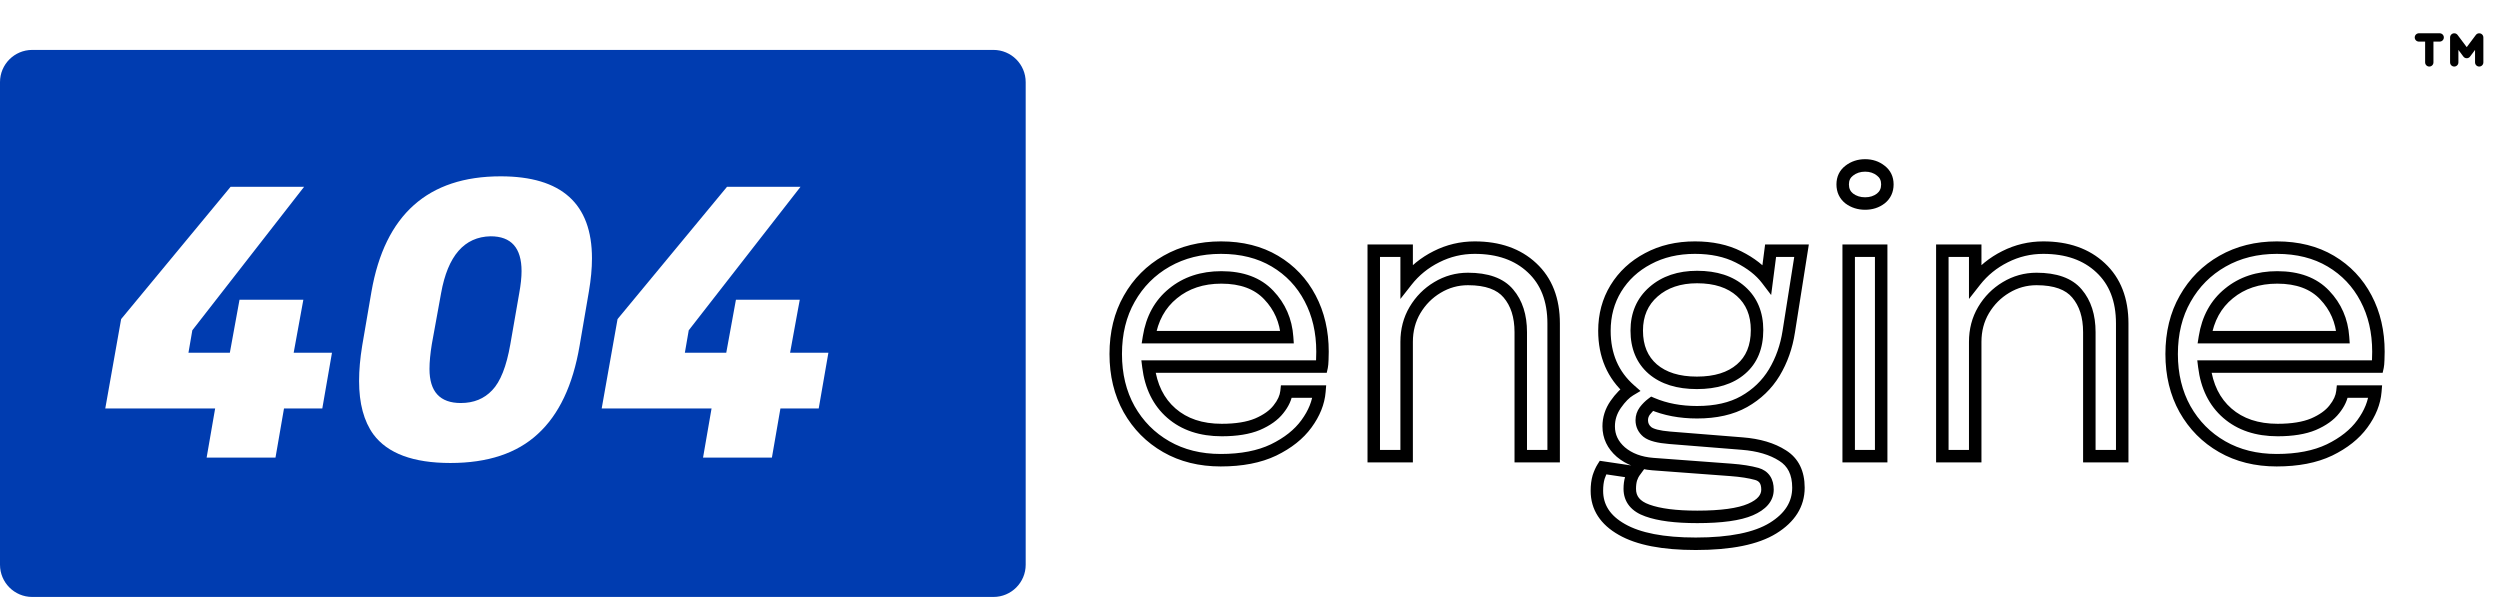 <svg width="601" height="144" viewBox="0 0 601 144" fill="none" xmlns="http://www.w3.org/2000/svg">
<path fill-rule="evenodd" clip-rule="evenodd" d="M7.75 12C3.47 12 0 15.47 0 19.75V135.757C0 140.037 3.47 143.507 7.75 143.507H238.825C243.106 143.507 246.575 140.037 246.575 135.757V19.75C246.575 15.47 243.106 12 238.825 12H7.75ZM49.675 110H66.229L68.275 98.189H77.482L79.807 84.797H70.6L72.925 72.056H57.58L55.255 84.797H45.304L46.234 79.403L73.111 44.9H55.441L29.122 76.706L25.309 98.189H51.721L49.675 110ZM142.309 62.105C142.309 48.961 134.993 42.389 120.361 42.389C102.877 42.389 92.523 51.627 89.299 70.103L87.067 83.123C86.571 86.161 86.323 88.982 86.323 91.586C86.323 96.98 87.47 101.258 89.764 104.42C93.174 109.008 99.343 111.302 108.271 111.302C117.261 111.302 124.267 108.977 129.289 104.327C134.373 99.677 137.721 92.609 139.333 83.123L141.565 70.103C142.061 67.189 142.309 64.523 142.309 62.105ZM110.782 96.887C105.76 96.887 103.249 94.159 103.249 88.703C103.249 87.029 103.435 85.045 103.807 82.751L106.039 70.475C107.651 61.485 111.619 56.928 117.943 56.804C122.903 56.804 125.383 59.594 125.383 65.174C125.383 66.662 125.197 68.429 124.825 70.475L122.686 82.751C121.756 88.083 120.299 91.772 118.315 93.818C116.393 95.864 113.882 96.887 110.782 96.887ZM169.013 110H185.567L187.613 98.189H196.82L199.145 84.797H189.938L192.263 72.056H176.918L174.593 84.797H164.642L165.572 79.403L192.449 44.9H174.779L148.46 76.706L144.647 98.189H171.059L169.013 110Z" fill="#003CB0"/>
<path d="M317.186 94.126L318.681 94.249L318.815 92.626H317.186V94.126ZM314.071 101.892L312.86 101.006L312.858 101.009L314.071 101.892ZM306.166 108.169L306.812 109.523L306.822 109.518L306.166 108.169ZM280.358 107.379L281.105 106.078L281.105 106.078L280.358 107.379ZM271.43 98.358L270.119 99.087L270.124 99.095L271.43 98.358ZM271.477 71.806L272.78 72.548L272.783 72.544L271.477 71.806ZM280.451 62.785L281.193 64.089L281.193 64.089L280.451 62.785ZM306.491 62.785L305.726 64.076L305.726 64.076L306.491 62.785ZM314.954 71.713L313.626 72.41L313.628 72.415L314.954 71.713ZM317.884 86.5L319.383 86.558L319.383 86.558L317.884 86.5ZM317.744 88.128V89.628H318.947L319.208 88.453L317.744 88.128ZM276.08 88.128V86.628H274.384L274.591 88.312L276.08 88.128ZM281.614 99.334L282.598 98.203L282.598 98.203L281.614 99.334ZM302.306 101.985L302.883 103.37L302.891 103.366L302.899 103.363L302.306 101.985ZM307.328 98.404L306.159 97.464L306.153 97.472L306.147 97.48L307.328 98.404ZM309.281 94.126V92.626H307.935L307.79 93.964L309.281 94.126ZM281.986 70.551L282.931 71.716L282.938 71.71L281.986 70.551ZM276.22 81.06L274.738 80.823L274.461 82.56H276.22V81.06ZM309.421 81.06V82.56H311.03L310.917 80.955L309.421 81.06ZM305.003 70.923L303.913 71.953L303.919 71.959L305.003 70.923ZM315.691 94.003C315.501 96.314 314.588 98.644 312.86 101.006L315.281 102.778C317.273 100.056 318.437 97.209 318.681 94.249L315.691 94.003ZM312.858 101.009C311.204 103.28 308.78 105.229 305.509 106.821L306.822 109.518C310.433 107.761 313.28 105.525 315.283 102.775L312.858 101.009ZM305.519 106.816C302.334 108.337 298.337 109.134 293.471 109.134V112.134C298.649 112.134 303.116 111.288 306.812 109.523L305.519 106.816ZM293.471 109.134C288.736 109.134 284.63 108.1 281.105 106.078L279.612 108.68C283.651 110.997 288.286 112.134 293.471 112.134V109.134ZM281.105 106.078C277.56 104.044 274.776 101.233 272.736 97.621L270.124 99.095C272.425 103.171 275.593 106.374 279.612 108.68L281.105 106.078ZM272.741 97.629C270.742 94.036 269.722 89.876 269.722 85.105H266.722C266.722 90.317 267.84 94.992 270.119 99.087L272.741 97.629ZM269.722 85.105C269.722 80.273 270.757 76.103 272.78 72.548L270.173 71.064C267.856 75.136 266.722 79.832 266.722 85.105H269.722ZM272.783 72.544C274.82 68.935 277.617 66.124 281.193 64.089L279.709 61.482C275.659 63.787 272.473 66.99 270.17 71.069L272.783 72.544ZM281.193 64.089C284.755 62.062 288.849 61.03 293.518 61.03V58.03C288.39 58.03 283.774 59.169 279.709 61.482L281.193 64.089ZM293.518 61.03C298.287 61.03 302.337 62.065 305.726 64.076L307.256 61.495C303.329 59.166 298.731 58.03 293.518 58.03V61.03ZM305.726 64.076C309.144 66.103 311.77 68.873 313.626 72.41L316.282 71.017C314.17 66.99 311.155 63.808 307.256 61.495L305.726 64.076ZM313.628 72.415C315.484 75.922 316.43 79.954 316.43 84.547H319.43C319.43 79.531 318.393 75.006 316.28 71.012L313.628 72.415ZM316.43 84.547C316.43 85.016 316.415 85.646 316.385 86.443L319.383 86.558C319.414 85.743 319.43 85.071 319.43 84.547H316.43ZM316.385 86.443C316.353 87.266 316.308 87.676 316.28 87.802L319.208 88.453C319.304 88.022 319.352 87.347 319.383 86.558L316.385 86.443ZM317.744 86.628H276.08V89.628H317.744V86.628ZM274.591 88.312C275.218 93.386 277.203 97.485 280.629 100.466L282.598 98.203C279.824 95.789 278.121 92.417 277.569 87.944L274.591 88.312ZM280.629 100.466C284.056 103.447 288.46 104.88 293.704 104.88V101.88C289.027 101.88 285.371 100.615 282.598 98.203L280.629 100.466ZM293.704 104.88C297.323 104.88 300.406 104.402 302.883 103.37L301.729 100.6C299.743 101.428 297.09 101.88 293.704 101.88V104.88ZM302.899 103.363C305.286 102.335 307.195 101.009 308.509 99.329L306.147 97.48C305.23 98.652 303.79 99.713 301.713 100.607L302.899 103.363ZM308.497 99.344C309.774 97.756 310.579 96.068 310.772 94.288L307.79 93.964C307.673 95.037 307.176 96.201 306.159 97.464L308.497 99.344ZM309.281 95.626H317.186V92.626H309.281V95.626ZM293.611 65.191C288.696 65.191 284.47 66.568 281.033 69.392L282.938 71.71C285.764 69.388 289.288 68.191 293.611 68.191V65.191ZM281.04 69.386C277.587 72.19 275.502 76.042 274.738 80.823L277.701 81.296C278.363 77.15 280.122 73.996 282.931 71.715L281.04 69.386ZM276.22 82.56H309.421V79.56H276.22V82.56ZM310.917 80.955C310.614 76.65 309.003 72.938 306.088 69.887L303.919 71.959C306.335 74.488 307.669 77.534 307.924 81.165L310.917 80.955ZM306.093 69.893C303.072 66.696 298.834 65.191 293.611 65.191V68.191C298.245 68.191 301.602 69.508 303.913 71.953L306.093 69.893ZM330.251 109.657H328.751V111.157H330.251V109.657ZM330.251 60.274V58.774H328.751V60.274H330.251ZM338.156 60.274H339.656V58.774H338.156V60.274ZM338.156 67.528H336.656V71.869L339.336 68.454L338.156 67.528ZM345.317 61.716L345.988 63.058L345.994 63.055L345.317 61.716ZM368.288 64.366L367.263 65.461L367.268 65.466L368.288 64.366ZM373.496 109.657V111.157H374.996V109.657H373.496ZM365.591 109.657H364.091V111.157H365.591V109.657ZM362.615 70.551L361.467 71.516L361.474 71.525L362.615 70.551ZM345.55 69.109L346.319 70.397L346.324 70.394L345.55 69.109ZM340.156 74.55L338.866 73.783L338.863 73.789L340.156 74.55ZM338.156 109.657V111.157H339.656V109.657H338.156ZM331.751 109.657V60.274H328.751V109.657H331.751ZM330.251 61.774H338.156V58.774H330.251V61.774ZM336.656 60.274V67.528H339.656V60.274H336.656ZM339.336 68.454C341.118 66.184 343.329 64.387 345.988 63.058L344.646 60.374C341.601 61.897 339.039 63.975 336.976 66.602L339.336 68.454ZM345.994 63.055C348.665 61.705 351.502 61.03 354.524 61.03V58.03C351.036 58.03 347.735 58.813 344.641 60.377L345.994 63.055ZM354.524 61.03C359.965 61.03 364.157 62.551 367.263 65.461L369.314 63.272C365.537 59.733 360.553 58.03 354.524 58.03V61.03ZM367.268 65.466C370.372 68.349 371.996 72.379 371.996 77.758H374.996C374.996 71.729 373.148 66.832 369.309 63.267L367.268 65.466ZM371.996 77.758V109.657H374.996V77.758H371.996ZM373.496 108.157H365.591V111.157H373.496V108.157ZM367.091 109.657V79.851H364.091V109.657H367.091ZM367.091 79.851C367.091 75.717 366.029 72.24 363.756 69.577L361.474 71.525C363.17 73.512 364.091 76.235 364.091 79.851H367.091ZM363.764 69.586C361.409 66.783 357.644 65.563 352.897 65.563V68.563C357.201 68.563 359.916 69.669 361.467 71.516L363.764 69.586ZM352.897 65.563C349.988 65.563 347.271 66.32 344.775 67.825L346.324 70.394C348.354 69.171 350.535 68.563 352.897 68.563V65.563ZM344.781 67.822C342.329 69.286 340.354 71.281 338.866 73.783L341.445 75.317C342.685 73.231 344.307 71.599 346.319 70.397L344.781 67.822ZM338.863 73.789C337.384 76.299 336.656 79.108 336.656 82.176H339.656C339.656 79.602 340.261 77.326 341.448 75.311L338.863 73.789ZM336.656 82.176V109.657H339.656V82.176H336.656ZM338.156 108.157H330.251V111.157H338.156V108.157ZM418.813 106.635L418.694 108.13L418.697 108.13L418.813 106.635ZM428.532 109.518L427.722 110.78L427.731 110.786L427.74 110.792L428.532 109.518ZM426.253 126.955L425.465 125.68L426.253 126.955ZM389.89 127.281L390.637 125.98L390.629 125.975L389.89 127.281ZM384.31 114.679L382.887 114.205L382.878 114.233L382.87 114.261L384.31 114.679ZM385.333 112.401L385.553 110.917L384.587 110.774L384.065 111.6L385.333 112.401ZM392.866 113.517L394.079 114.399L395.536 112.396L393.086 112.033L392.866 113.517ZM392.122 115.051L390.713 114.539L390.699 114.576L390.687 114.615L392.122 115.051ZM396.028 122.724L396.54 121.314L396.533 121.311L396.526 121.309L396.028 122.724ZM420.813 122.491L421.408 123.869L421.408 123.869L420.813 122.491ZM422.347 113.935L422.766 112.495L422.758 112.493L422.749 112.49L422.347 113.935ZM416.116 112.959L416.229 111.463L416.227 111.463L416.116 112.959ZM397.33 111.564L397.212 113.059L397.219 113.06L397.33 111.564ZM389.658 108.681L388.671 109.811L388.681 109.819L388.691 109.827L389.658 108.681ZM388.402 97.242L387.172 96.383L387.169 96.388L388.402 97.242ZM391.843 93.754L392.61 95.044L394.383 93.989L392.834 92.628L391.843 93.754ZM388.449 69.342L387.17 68.559L387.167 68.562L388.449 69.342ZM396.168 62.181L396.869 63.507L396.878 63.502L396.168 62.181ZM417.93 61.762L417.253 63.101L417.259 63.104L417.93 61.762ZM424.765 67.11L423.572 68.018L425.785 70.925L426.253 67.302L424.765 67.11ZM425.649 60.274V58.774H424.33L424.161 60.082L425.649 60.274ZM433.089 60.274L434.571 60.508L434.844 58.774H433.089V60.274ZM430.02 79.711L428.538 79.478L428.537 79.483L430.02 79.711ZM426.532 89.569L427.815 90.347L427.819 90.341L426.532 89.569ZM419.278 96.544L420.012 97.853L420.017 97.85L419.278 96.544ZM397.144 97.056L397.734 95.677L396.937 95.336L396.244 95.856L397.144 97.056ZM395.424 98.776L394.237 97.859L394.224 97.876L394.211 97.894L395.424 98.776ZM396.028 103.845L395.072 105.001L395.084 105.01L395.096 105.02L396.028 103.845ZM401.376 105.24L401.254 106.735L401.256 106.735L401.376 105.24ZM418.534 88.732L417.559 87.593L417.552 87.598L418.534 88.732ZM397.516 70.132L398.503 71.262L398.503 71.262L397.516 70.132ZM397.33 88.732L396.347 89.865L396.355 89.872L397.33 88.732ZM418.697 108.13C422.497 108.427 425.477 109.339 427.722 110.78L429.342 108.256C426.565 106.473 423.066 105.463 418.93 105.139L418.697 108.13ZM427.74 110.792C429.752 112.043 430.845 114.075 430.845 117.237H433.845C433.845 113.269 432.396 110.155 429.324 108.244L427.74 110.792ZM430.845 117.237C430.845 120.573 429.188 123.377 425.465 125.68L427.042 128.231C431.441 125.512 433.845 121.837 433.845 117.237H430.845ZM425.465 125.68C421.758 127.971 415.896 129.222 407.653 129.222V132.222C416.089 132.222 422.626 130.962 427.042 128.231L425.465 125.68ZM407.653 129.222C399.911 129.222 394.301 128.082 390.637 125.98L389.144 128.582C393.478 131.068 399.71 132.222 407.653 132.222V129.222ZM390.629 125.975C387.007 123.925 385.392 121.277 385.392 117.981H382.392C382.392 122.558 384.776 126.11 389.152 128.586L390.629 125.975ZM385.392 117.981C385.392 116.85 385.519 115.895 385.751 115.098L382.87 114.261C382.543 115.386 382.392 116.632 382.392 117.981H385.392ZM385.733 115.154C386.019 114.296 386.314 113.657 386.602 113.202L384.065 111.6C383.608 112.323 383.221 113.203 382.887 114.205L385.733 115.154ZM385.114 113.885L392.647 115.001L393.086 112.033L385.553 110.917L385.114 113.885ZM391.653 112.635C391.284 113.142 390.979 113.805 390.713 114.539L393.532 115.564C393.761 114.934 393.952 114.574 394.079 114.399L391.653 112.635ZM390.687 114.615C390.418 115.499 390.297 116.473 390.297 117.516H393.297C393.297 116.699 393.393 116.03 393.557 115.488L390.687 114.615ZM390.297 117.516C390.297 119.061 390.744 120.459 391.691 121.624C392.62 122.768 393.945 123.581 395.531 124.139L396.526 121.309C395.291 120.875 394.5 120.324 394.019 119.732C393.555 119.161 393.297 118.451 393.297 117.516H390.297ZM395.517 124.134C398.579 125.245 402.781 125.758 408.025 125.758V122.758C402.915 122.758 399.119 122.249 396.54 121.314L395.517 124.134ZM408.025 125.758C413.869 125.758 418.387 125.173 421.408 123.869L420.218 121.114C417.783 122.166 413.775 122.758 408.025 122.758V125.758ZM421.408 123.869C424.384 122.583 426.405 120.586 426.405 117.702H423.405C423.405 118.848 422.698 120.044 420.218 121.114L421.408 123.869ZM426.405 117.702C426.405 116.491 426.149 115.352 425.506 114.406C424.852 113.442 423.894 112.823 422.766 112.495L421.928 115.376C422.506 115.544 422.827 115.8 423.025 116.092C423.235 116.401 423.405 116.898 423.405 117.702H426.405ZM422.749 112.49C420.949 111.99 418.768 111.654 416.229 111.463L416.004 114.455C418.424 114.636 420.397 114.951 421.946 115.381L422.749 112.49ZM416.227 111.463L397.441 110.068L397.219 113.06L416.005 114.455L416.227 111.463ZM397.449 110.069C394.563 109.84 392.323 108.967 390.625 107.534L388.691 109.827C390.961 111.743 393.835 112.792 397.212 113.059L397.449 110.069ZM390.644 107.551C388.991 106.108 388.228 104.447 388.228 102.496H385.228C385.228 105.382 386.419 107.844 388.671 109.811L390.644 107.551ZM388.228 102.496C388.228 100.922 388.687 99.467 389.636 98.096L387.169 96.388C385.886 98.241 385.228 100.289 385.228 102.496H388.228ZM389.632 98.1C390.713 96.553 391.715 95.576 392.61 95.044L391.077 92.465C389.678 93.297 388.386 94.645 387.172 96.383L389.632 98.1ZM392.834 92.628C389.094 89.341 387.205 85.023 387.205 79.525H384.205C384.205 85.807 386.409 90.975 390.853 94.881L392.834 92.628ZM387.205 79.525C387.205 75.997 388.055 72.876 389.73 70.121L387.167 68.562C385.185 71.822 384.205 75.49 384.205 79.525H387.205ZM389.728 70.125C391.441 67.327 393.81 65.123 396.869 63.507L395.467 60.855C391.954 62.711 389.176 65.281 387.17 68.559L389.728 70.125ZM396.878 63.502C399.917 61.868 403.434 61.03 407.467 61.03V58.03C403.007 58.03 398.99 58.96 395.457 60.86L396.878 63.502ZM407.467 61.03C411.314 61.03 414.56 61.74 417.253 63.101L418.606 60.424C415.41 58.809 411.681 58.03 407.467 58.03V61.03ZM417.259 63.104C420.085 64.517 422.162 66.167 423.572 68.018L425.959 66.201C424.206 63.899 421.727 61.984 418.601 60.421L417.259 63.104ZM426.253 67.302L427.136 60.467L424.161 60.082L423.278 66.918L426.253 67.302ZM425.649 61.774H433.089V58.774H425.649V61.774ZM431.607 60.041L428.538 79.478L431.502 79.945L434.571 60.508L431.607 60.041ZM428.537 79.483C428.007 82.931 426.906 86.031 425.246 88.798L427.819 90.341C429.692 87.218 430.917 83.745 431.502 79.939L428.537 79.483ZM425.25 88.792C423.621 91.478 421.393 93.625 418.54 95.239L420.017 97.85C423.301 95.992 425.91 93.489 427.815 90.347L425.25 88.792ZM418.544 95.236C415.786 96.784 412.29 97.602 407.979 97.602V100.602C412.658 100.602 416.694 99.715 420.012 97.853L418.544 95.236ZM407.979 97.602C404.119 97.602 400.713 96.949 397.734 95.677L396.555 98.435C399.962 99.891 403.779 100.602 407.979 100.602V97.602ZM396.244 95.856C395.505 96.41 394.837 97.082 394.237 97.859L396.611 99.694C397.064 99.106 397.544 98.632 398.044 98.256L396.244 95.856ZM394.211 97.894C393.538 98.82 393.18 99.87 393.18 101.008H396.18C396.18 100.535 396.318 100.097 396.637 99.659L394.211 97.894ZM393.18 101.008C393.18 102.611 393.836 103.977 395.072 105.001L396.985 102.689C396.423 102.225 396.18 101.7 396.18 101.008H393.18ZM395.096 105.02C395.778 105.561 396.676 105.923 397.661 106.18C398.665 106.442 399.87 106.622 401.254 106.735L401.498 103.745C400.216 103.641 399.197 103.48 398.418 103.277C397.621 103.069 397.177 102.842 396.96 102.67L395.096 105.02ZM401.256 106.735L418.694 108.13L418.933 105.14L401.495 103.745L401.256 106.735ZM407.932 93.534C412.693 93.534 416.62 92.374 419.516 89.866L417.552 87.598C415.365 89.492 412.224 90.534 407.932 90.534V93.534ZM419.509 89.872C422.482 87.329 423.894 83.743 423.894 79.339H420.894C420.894 83.058 419.733 85.734 417.559 87.593L419.509 89.872ZM423.894 79.339C423.894 75.069 422.469 71.538 419.533 68.92L417.536 71.159C419.746 73.129 420.894 75.798 420.894 79.339H423.894ZM419.533 68.92C416.612 66.316 412.7 65.098 407.979 65.098V68.098C412.186 68.098 415.311 69.175 417.536 71.159L419.533 68.92ZM407.979 65.098C403.412 65.098 399.551 66.363 396.53 69.003L398.503 71.262C400.876 69.189 403.99 68.098 407.979 68.098V65.098ZM396.53 69.003C393.477 71.669 391.971 75.211 391.971 79.479H394.971C394.971 75.997 396.161 73.308 398.503 71.262L396.53 69.003ZM391.971 79.479C391.971 83.776 393.393 87.303 396.347 89.865L398.313 87.599C396.121 85.698 394.971 83.056 394.971 79.479H391.971ZM396.355 89.872C399.278 92.373 403.198 93.534 407.932 93.534V90.534C403.676 90.534 400.529 89.494 398.305 87.593L396.355 89.872ZM444.563 47.719L443.63 48.894L443.649 48.909L443.668 48.923L444.563 47.719ZM444.563 41.023L445.474 42.215L445.479 42.211L444.563 41.023ZM452.142 41.023L451.209 42.198L451.22 42.207L451.231 42.215L452.142 41.023ZM452.142 47.719L453.053 48.911L453.064 48.903L453.075 48.894L452.142 47.719ZM444.423 109.657H442.923V111.157H444.423V109.657ZM444.423 60.274V58.774H442.923V60.274H444.423ZM452.235 60.274H453.735V58.774H452.235V60.274ZM452.235 109.657V111.157H453.735V109.657H452.235ZM448.376 47.428C447.214 47.428 446.263 47.114 445.457 46.515L443.668 48.923C445.032 49.937 446.623 50.428 448.376 50.428V47.428ZM445.496 46.545C444.824 46.011 444.482 45.325 444.482 44.325H441.482C441.482 46.177 442.194 47.754 443.63 48.894L445.496 46.545ZM444.482 44.325C444.482 43.369 444.813 42.721 445.474 42.215L443.652 39.832C442.205 40.938 441.482 42.491 441.482 44.325H444.482ZM445.479 42.211C446.284 41.59 447.228 41.268 448.376 41.268V38.268C446.61 38.268 445.011 38.783 443.647 39.836L445.479 42.211ZM448.376 41.268C449.524 41.268 450.443 41.59 451.209 42.198L453.075 39.849C451.733 38.783 450.142 38.268 448.376 38.268V41.268ZM451.231 42.215C451.892 42.721 452.223 43.369 452.223 44.325H455.223C455.223 42.491 454.5 40.938 453.053 39.832L451.231 42.215ZM452.223 44.325C452.223 45.325 451.881 46.011 451.209 46.545L453.075 48.894C454.511 47.754 455.223 46.177 455.223 44.325H452.223ZM451.231 46.528C450.465 47.114 449.538 47.428 448.376 47.428V50.428C450.128 50.428 451.712 49.937 453.053 48.911L451.231 46.528ZM445.923 109.657V60.274H442.923V109.657H445.923ZM444.423 61.774H452.235V58.774H444.423V61.774ZM450.735 60.274V109.657H453.735V60.274H450.735ZM452.235 108.157H444.423V111.157H452.235V108.157ZM466.936 109.657H465.436V111.157H466.936V109.657ZM466.936 60.274V58.774H465.436V60.274H466.936ZM474.841 60.274H476.341V58.774H474.841V60.274ZM474.841 67.528H473.341V71.869L476.021 68.454L474.841 67.528ZM482.002 61.716L482.673 63.058L482.678 63.055L482.002 61.716ZM504.973 64.366L503.947 65.461L503.952 65.466L504.973 64.366ZM510.181 109.657V111.157H511.681V109.657H510.181ZM502.276 109.657H500.776V111.157H502.276V109.657ZM499.3 70.551L498.151 71.516L498.159 71.525L499.3 70.551ZM482.234 69.109L483.003 70.397L483.009 70.394L482.234 69.109ZM476.84 74.55L475.551 73.783L475.548 73.789L476.84 74.55ZM474.841 109.657V111.157H476.341V109.657H474.841ZM468.436 109.657V60.274H465.436V109.657H468.436ZM466.936 61.774H474.841V58.774H466.936V61.774ZM473.341 60.274V67.528H476.341V60.274H473.341ZM476.021 68.454C477.802 66.184 480.014 64.387 482.673 63.058L481.331 60.374C478.286 61.897 475.723 63.975 473.661 66.602L476.021 68.454ZM482.678 63.055C485.35 61.705 488.187 61.03 491.209 61.03V58.03C487.721 58.03 484.42 58.813 481.325 60.377L482.678 63.055ZM491.209 61.03C496.65 61.03 500.842 62.551 503.947 65.461L505.998 63.272C502.222 59.733 497.238 58.03 491.209 58.03V61.03ZM503.952 65.466C507.057 68.349 508.681 72.379 508.681 77.758H511.681C511.681 71.729 509.833 66.832 505.993 63.267L503.952 65.466ZM508.681 77.758V109.657H511.681V77.758H508.681ZM510.181 108.157H502.276V111.157H510.181V108.157ZM503.776 109.657V79.851H500.776V109.657H503.776ZM503.776 79.851C503.776 75.717 502.713 72.24 500.441 69.577L498.159 71.525C499.854 73.512 500.776 76.235 500.776 79.851H503.776ZM500.448 69.586C498.093 66.783 494.329 65.563 489.581 65.563V68.563C493.886 68.563 496.6 69.669 498.151 71.516L500.448 69.586ZM489.581 65.563C486.673 65.563 483.956 66.32 481.46 67.825L483.009 70.394C485.039 69.171 487.22 68.563 489.581 68.563V65.563ZM481.465 67.822C479.013 69.286 477.039 71.281 475.551 73.783L478.13 75.317C479.37 73.231 480.991 71.599 483.003 70.397L481.465 67.822ZM475.548 73.789C474.069 76.299 473.341 79.108 473.341 82.176H476.341C476.341 79.602 476.946 77.326 478.133 75.311L475.548 73.789ZM473.341 82.176V109.657H476.341V82.176H473.341ZM474.841 108.157H466.936V111.157H474.841V108.157ZM571.029 94.126L572.524 94.249L572.658 92.626H571.029V94.126ZM567.913 101.892L566.703 101.006L566.701 101.009L567.913 101.892ZM560.008 108.169L560.655 109.523L560.665 109.518L560.008 108.169ZM534.201 107.379L534.947 106.078L534.947 106.078L534.201 107.379ZM525.273 98.358L523.962 99.087L523.967 99.095L525.273 98.358ZM525.319 71.806L526.623 72.548L526.626 72.544L525.319 71.806ZM534.294 62.785L535.036 64.089L535.036 64.089L534.294 62.785ZM560.334 62.785L559.569 64.076L559.569 64.076L560.334 62.785ZM568.797 71.713L567.469 72.41L567.471 72.415L568.797 71.713ZM571.726 86.5L573.225 86.558L573.225 86.558L571.726 86.5ZM571.587 88.128V89.628H572.79L573.051 88.453L571.587 88.128ZM529.923 88.128V86.628H528.226L528.434 88.312L529.923 88.128ZM535.456 99.334L536.441 98.203L536.441 98.203L535.456 99.334ZM556.149 101.985L556.726 103.37L556.734 103.366L556.742 103.363L556.149 101.985ZM561.171 98.404L560.002 97.464L559.996 97.472L559.99 97.48L561.171 98.404ZM563.124 94.126V92.626H561.778L561.633 93.964L563.124 94.126ZM535.828 70.551L536.774 71.716L536.781 71.71L535.828 70.551ZM530.062 81.06L528.581 80.823L528.304 82.56H530.062V81.06ZM563.263 81.06V82.56H564.873L564.76 80.955L563.263 81.06ZM558.846 70.923L557.756 71.953L557.761 71.959L558.846 70.923ZM569.534 94.003C569.344 96.314 568.431 98.644 566.703 101.006L569.124 102.778C571.116 100.056 572.28 97.209 572.524 94.249L569.534 94.003ZM566.701 101.009C565.046 103.28 562.623 105.229 559.352 106.821L560.665 109.518C564.276 107.761 567.123 105.525 569.126 102.775L566.701 101.009ZM559.362 106.816C556.176 108.337 552.18 109.134 547.314 109.134V112.134C552.492 112.134 556.959 111.288 560.655 109.523L559.362 106.816ZM547.314 109.134C542.579 109.134 538.472 108.1 534.947 106.078L533.454 108.68C537.493 110.997 542.129 112.134 547.314 112.134V109.134ZM534.947 106.078C531.402 104.044 528.618 101.233 526.579 97.621L523.967 99.095C526.268 103.171 529.436 106.374 533.454 108.68L534.947 106.078ZM526.584 97.629C524.585 94.036 523.564 89.876 523.564 85.105H520.564C520.564 90.317 521.683 94.992 523.962 99.087L526.584 97.629ZM523.564 85.105C523.564 80.273 524.6 76.103 526.623 72.548L524.016 71.064C521.699 75.136 520.564 79.832 520.564 85.105H523.564ZM526.626 72.544C528.663 68.935 531.46 66.124 535.036 64.089L533.552 61.482C529.502 63.787 526.316 66.99 524.013 71.069L526.626 72.544ZM535.036 64.089C538.597 62.062 542.692 61.03 547.36 61.03V58.03C542.233 58.03 537.617 59.169 533.552 61.482L535.036 64.089ZM547.36 61.03C552.129 61.03 556.18 62.065 559.569 64.076L561.099 61.495C557.172 59.166 552.574 58.03 547.36 58.03V61.03ZM559.569 64.076C562.987 66.103 565.613 68.873 567.469 72.41L570.125 71.017C568.013 66.99 564.997 63.808 561.099 61.495L559.569 64.076ZM567.471 72.415C569.326 75.922 570.273 79.954 570.273 84.547H573.273C573.273 79.531 572.236 75.006 570.123 71.012L567.471 72.415ZM570.273 84.547C570.273 85.016 570.258 85.646 570.228 86.443L573.225 86.558C573.257 85.743 573.273 85.071 573.273 84.547H570.273ZM570.228 86.443C570.196 87.266 570.151 87.676 570.123 87.802L573.051 88.453C573.147 88.022 573.195 87.347 573.225 86.558L570.228 86.443ZM571.587 86.628H529.923V89.628H571.587V86.628ZM528.434 88.312C529.06 93.386 531.046 97.485 534.472 100.466L536.441 98.203C533.667 95.789 531.964 92.417 531.412 87.944L528.434 88.312ZM534.472 100.466C537.899 103.447 542.303 104.88 547.546 104.88V101.88C542.87 101.88 539.214 100.615 536.441 98.203L534.472 100.466ZM547.546 104.88C551.166 104.88 554.248 104.402 556.726 103.37L555.572 100.6C553.585 101.428 550.933 101.88 547.546 101.88V104.88ZM556.742 103.363C559.129 102.335 561.037 101.009 562.352 99.329L559.99 97.48C559.073 98.652 557.633 99.713 555.556 100.607L556.742 103.363ZM562.34 99.344C563.617 97.756 564.422 96.068 564.615 94.288L561.633 93.964C561.516 95.037 561.019 96.201 560.002 97.464L562.34 99.344ZM563.124 95.626H571.029V92.626H563.124V95.626ZM547.453 65.191C542.538 65.191 538.313 66.568 534.876 69.392L536.781 71.71C539.606 69.388 543.13 68.191 547.453 68.191V65.191ZM534.883 69.386C531.43 72.19 529.345 76.042 528.581 80.823L531.544 81.296C532.206 77.15 533.965 73.996 536.774 71.715L534.883 69.386ZM530.062 82.56H563.263V79.56H530.062V82.56ZM564.76 80.955C564.457 76.65 562.846 72.938 559.93 69.887L557.761 71.959C560.178 74.488 561.512 77.534 561.767 81.165L564.76 80.955ZM559.936 69.893C556.915 66.696 552.677 65.191 547.453 65.191V68.191C552.088 68.191 555.445 69.508 557.756 71.953L559.936 69.893Z" fill="black"/>
<path d="M584 9V15M581.5 9H586.5H581.5Z" stroke="black" stroke-width="2" stroke-linecap="round" stroke-linejoin="round"/>
<path d="M590 15V9L593 13L596 9V15" stroke="black" stroke-width="2" stroke-linecap="round" stroke-linejoin="round"/>
</svg>
